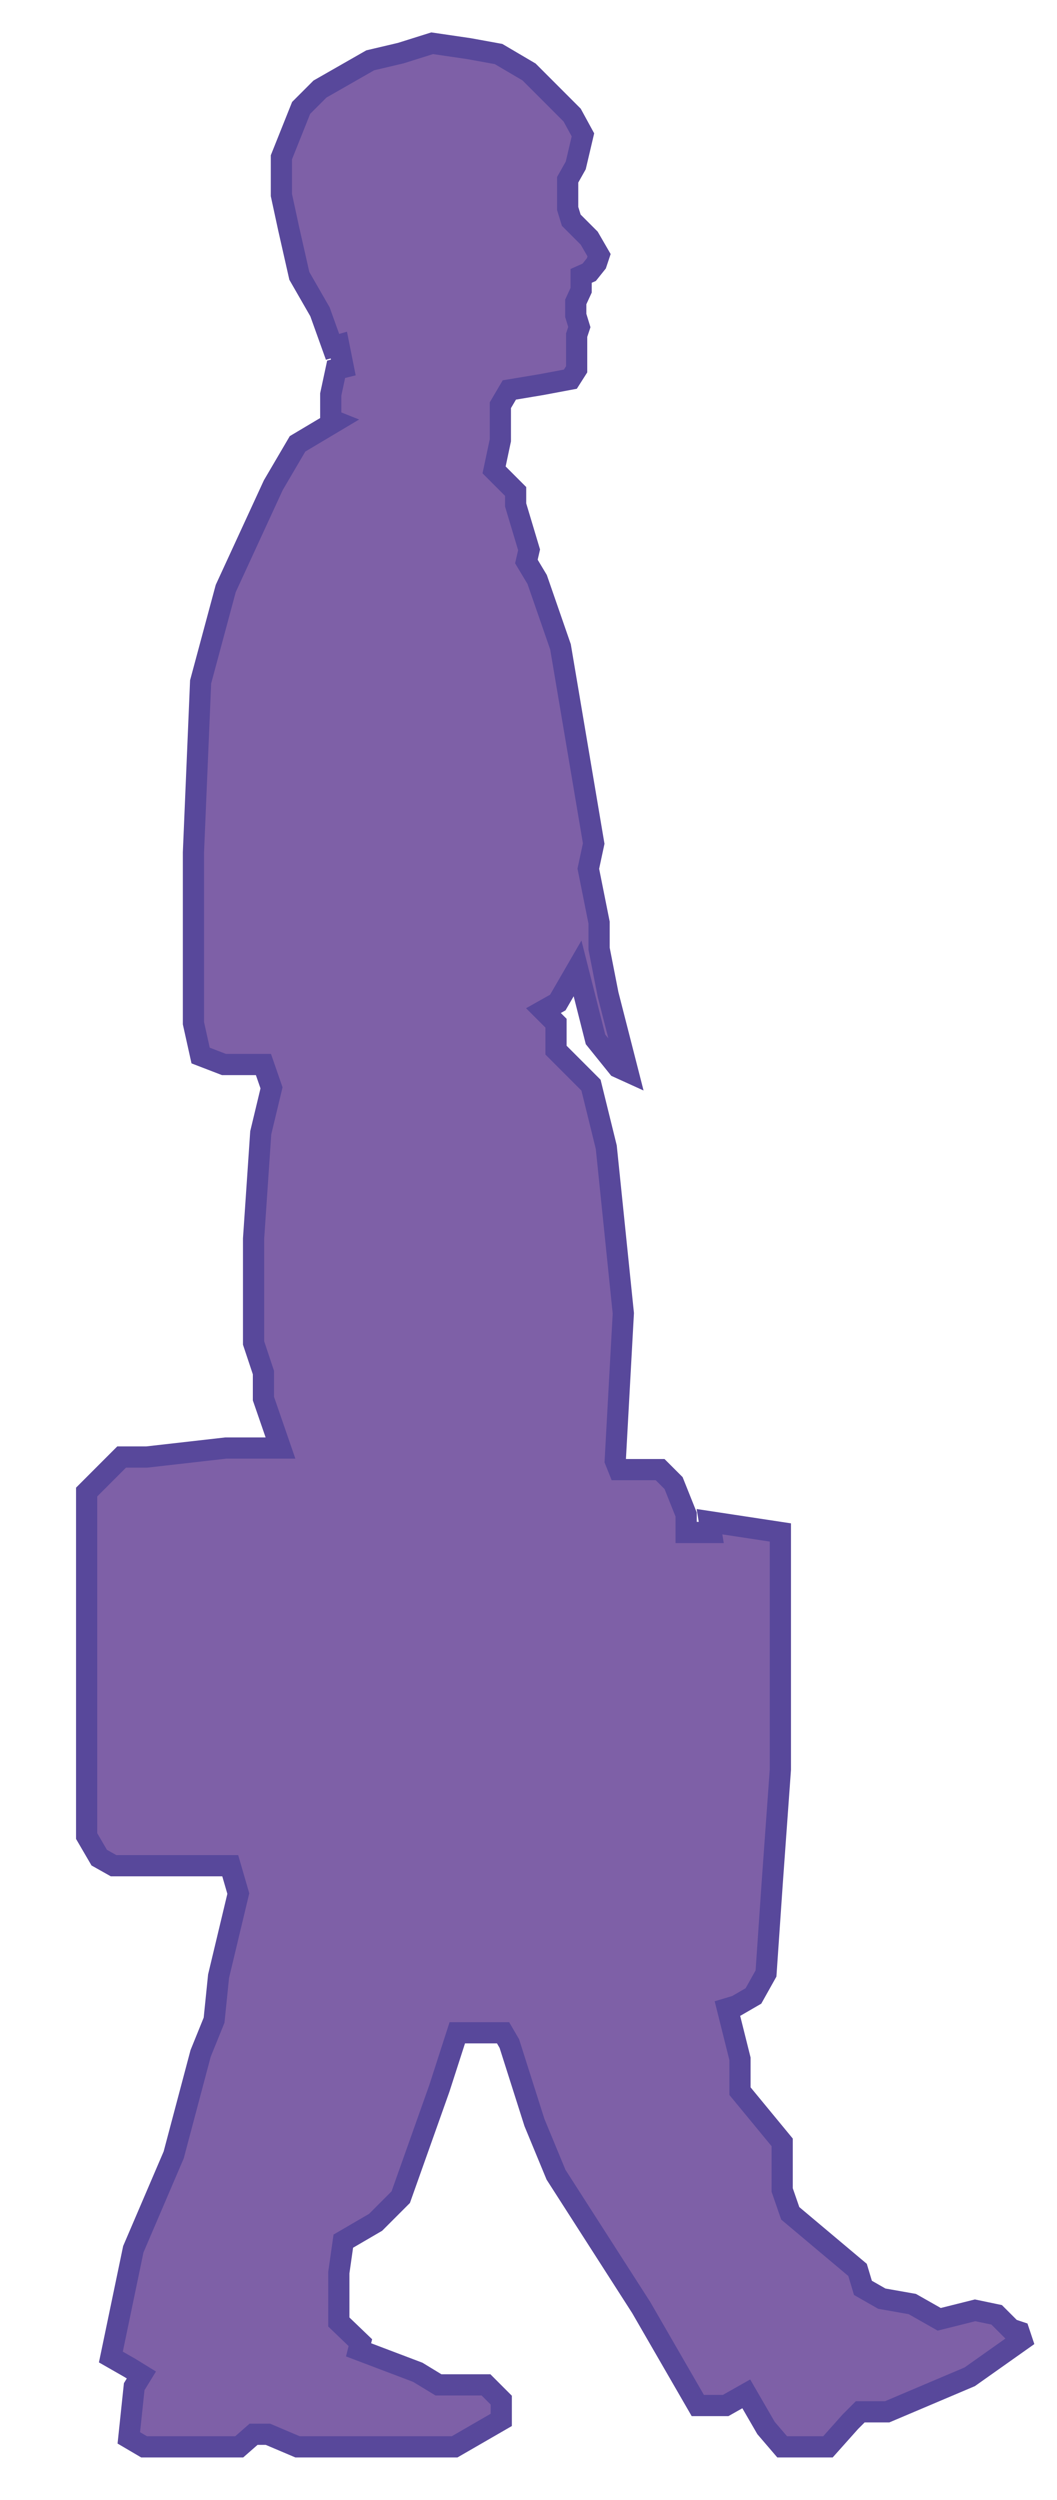 <?xml version="1.0" encoding="utf-8"?>
<!-- Generator: Adobe Illustrator 15.1.0, SVG Export Plug-In . SVG Version: 6.00 Build 0)  -->
<!DOCTYPE svg PUBLIC "-//W3C//DTD SVG 1.1//EN" "http://www.w3.org/Graphics/SVG/1.1/DTD/svg11.dtd">
<svg version="1.1" id="レイヤー_1" xmlns="http://www.w3.org/2000/svg" xmlns:xlink="http://www.w3.org/1999/xlink" x="0px"
	 y="0px" width="212px" height="501px" viewBox="0 0 212 501" enable-background="new 0 0 212 501" xml:space="preserve">
<polygon fill="#7E60A7" stroke="#58489B" stroke-width="4.252" stroke-miterlimit="10" points="204.397,467.308 202.777,466.767 
	199.897,463.888 195.577,462.987 188.377,464.788 182.978,461.728 176.857,460.647 173.077,458.487 171.997,454.888 
	158.497,443.548 156.877,438.868 156.877,434.007 156.877,429.327 148.418,419.067 148.418,412.587 145.897,402.507 
	147.697,401.968 151.117,399.987 153.637,395.487 154.897,377.126 156.518,354.626 156.518,307.106 142.298,304.947 
	142.657,307.106 137.617,307.106 137.617,303.508 135.098,297.207 132.397,294.508 124.117,294.508 123.397,292.707 
	125.018,263.188 121.598,229.887 118.537,217.467 111.518,210.447 111.518,205.047 108.997,202.527 111.877,200.907 
	115.838,194.067 119.438,208.287 123.938,213.867 125.918,214.767 121.957,199.287 120.157,190.107 120.157,184.887 
	117.997,174.087 119.077,169.047 112.418,129.627 107.737,116.127 105.577,112.527 106.117,110.187 103.418,101.187 103.418,98.487 
	99.098,94.167 100.357,88.227 100.357,81.207 102.157,78.147 108.637,77.067 114.397,75.987 115.657,74.007 115.657,70.587 
	115.657,67.167 116.197,65.547 115.478,63.207 115.478,60.507 116.557,58.167 116.557,55.287 118.177,54.567 119.617,52.767 
	120.157,51.147 118.177,47.727 114.577,44.127 113.857,41.787 113.857,36.027 115.478,33.147 116.918,27.027 114.757,23.067 
	110.438,18.747 106.117,14.427 99.997,10.827 94.057,9.747 86.678,8.667 80.377,10.647 74.258,12.087 64.177,17.847 60.397,21.627 
	56.438,31.527 56.438,39.087 57.877,45.747 60.037,55.287 64.177,62.487 66.697,69.507 67.958,69.147 68.857,73.647 67.417,74.007 
	66.337,79.047 66.337,84.087 67.237,84.447 59.677,88.947 54.817,97.227 45.277,117.927 40.237,136.647 38.797,170.847 
	38.797,205.047 40.237,211.527 44.917,213.327 52.837,213.327 54.458,218.007 52.297,227.007 50.857,248.247 50.857,269.127 
	52.837,275.066 52.837,280.287 56.257,290.188 45.277,290.188 29.438,291.986 24.397,291.986 19.897,296.486 17.377,299.008 
	17.377,367.946 19.897,372.267 22.777,373.888 33.397,373.888 46.177,373.888 47.797,379.468 43.837,396.026 42.938,404.847 
	40.237,411.507 34.837,431.847 26.737,450.747 22.237,472.347 26.017,474.507 28.357,475.946 26.917,478.288 25.837,488.548 
	28.897,490.347 47.977,490.347 50.857,487.827 53.737,487.827 59.677,490.347 91.178,490.347 100.537,484.946 100.537,480.987 
	97.478,477.927 87.938,477.927 83.797,475.407 71.918,470.907 72.277,469.468 67.958,465.327 67.958,455.427 68.857,449.126 
	75.338,445.347 80.377,440.308 88.117,418.526 91.717,407.368 100.897,407.368 102.157,409.526 107.197,425.368 111.518,435.808 
	128.617,462.446 139.957,482.067 145.537,482.067 149.677,479.728 153.637,486.567 156.877,490.347 166.057,490.347 
	170.557,485.308 172.537,483.327 177.938,483.327 194.497,476.308 204.938,468.927 "/>
</svg>
